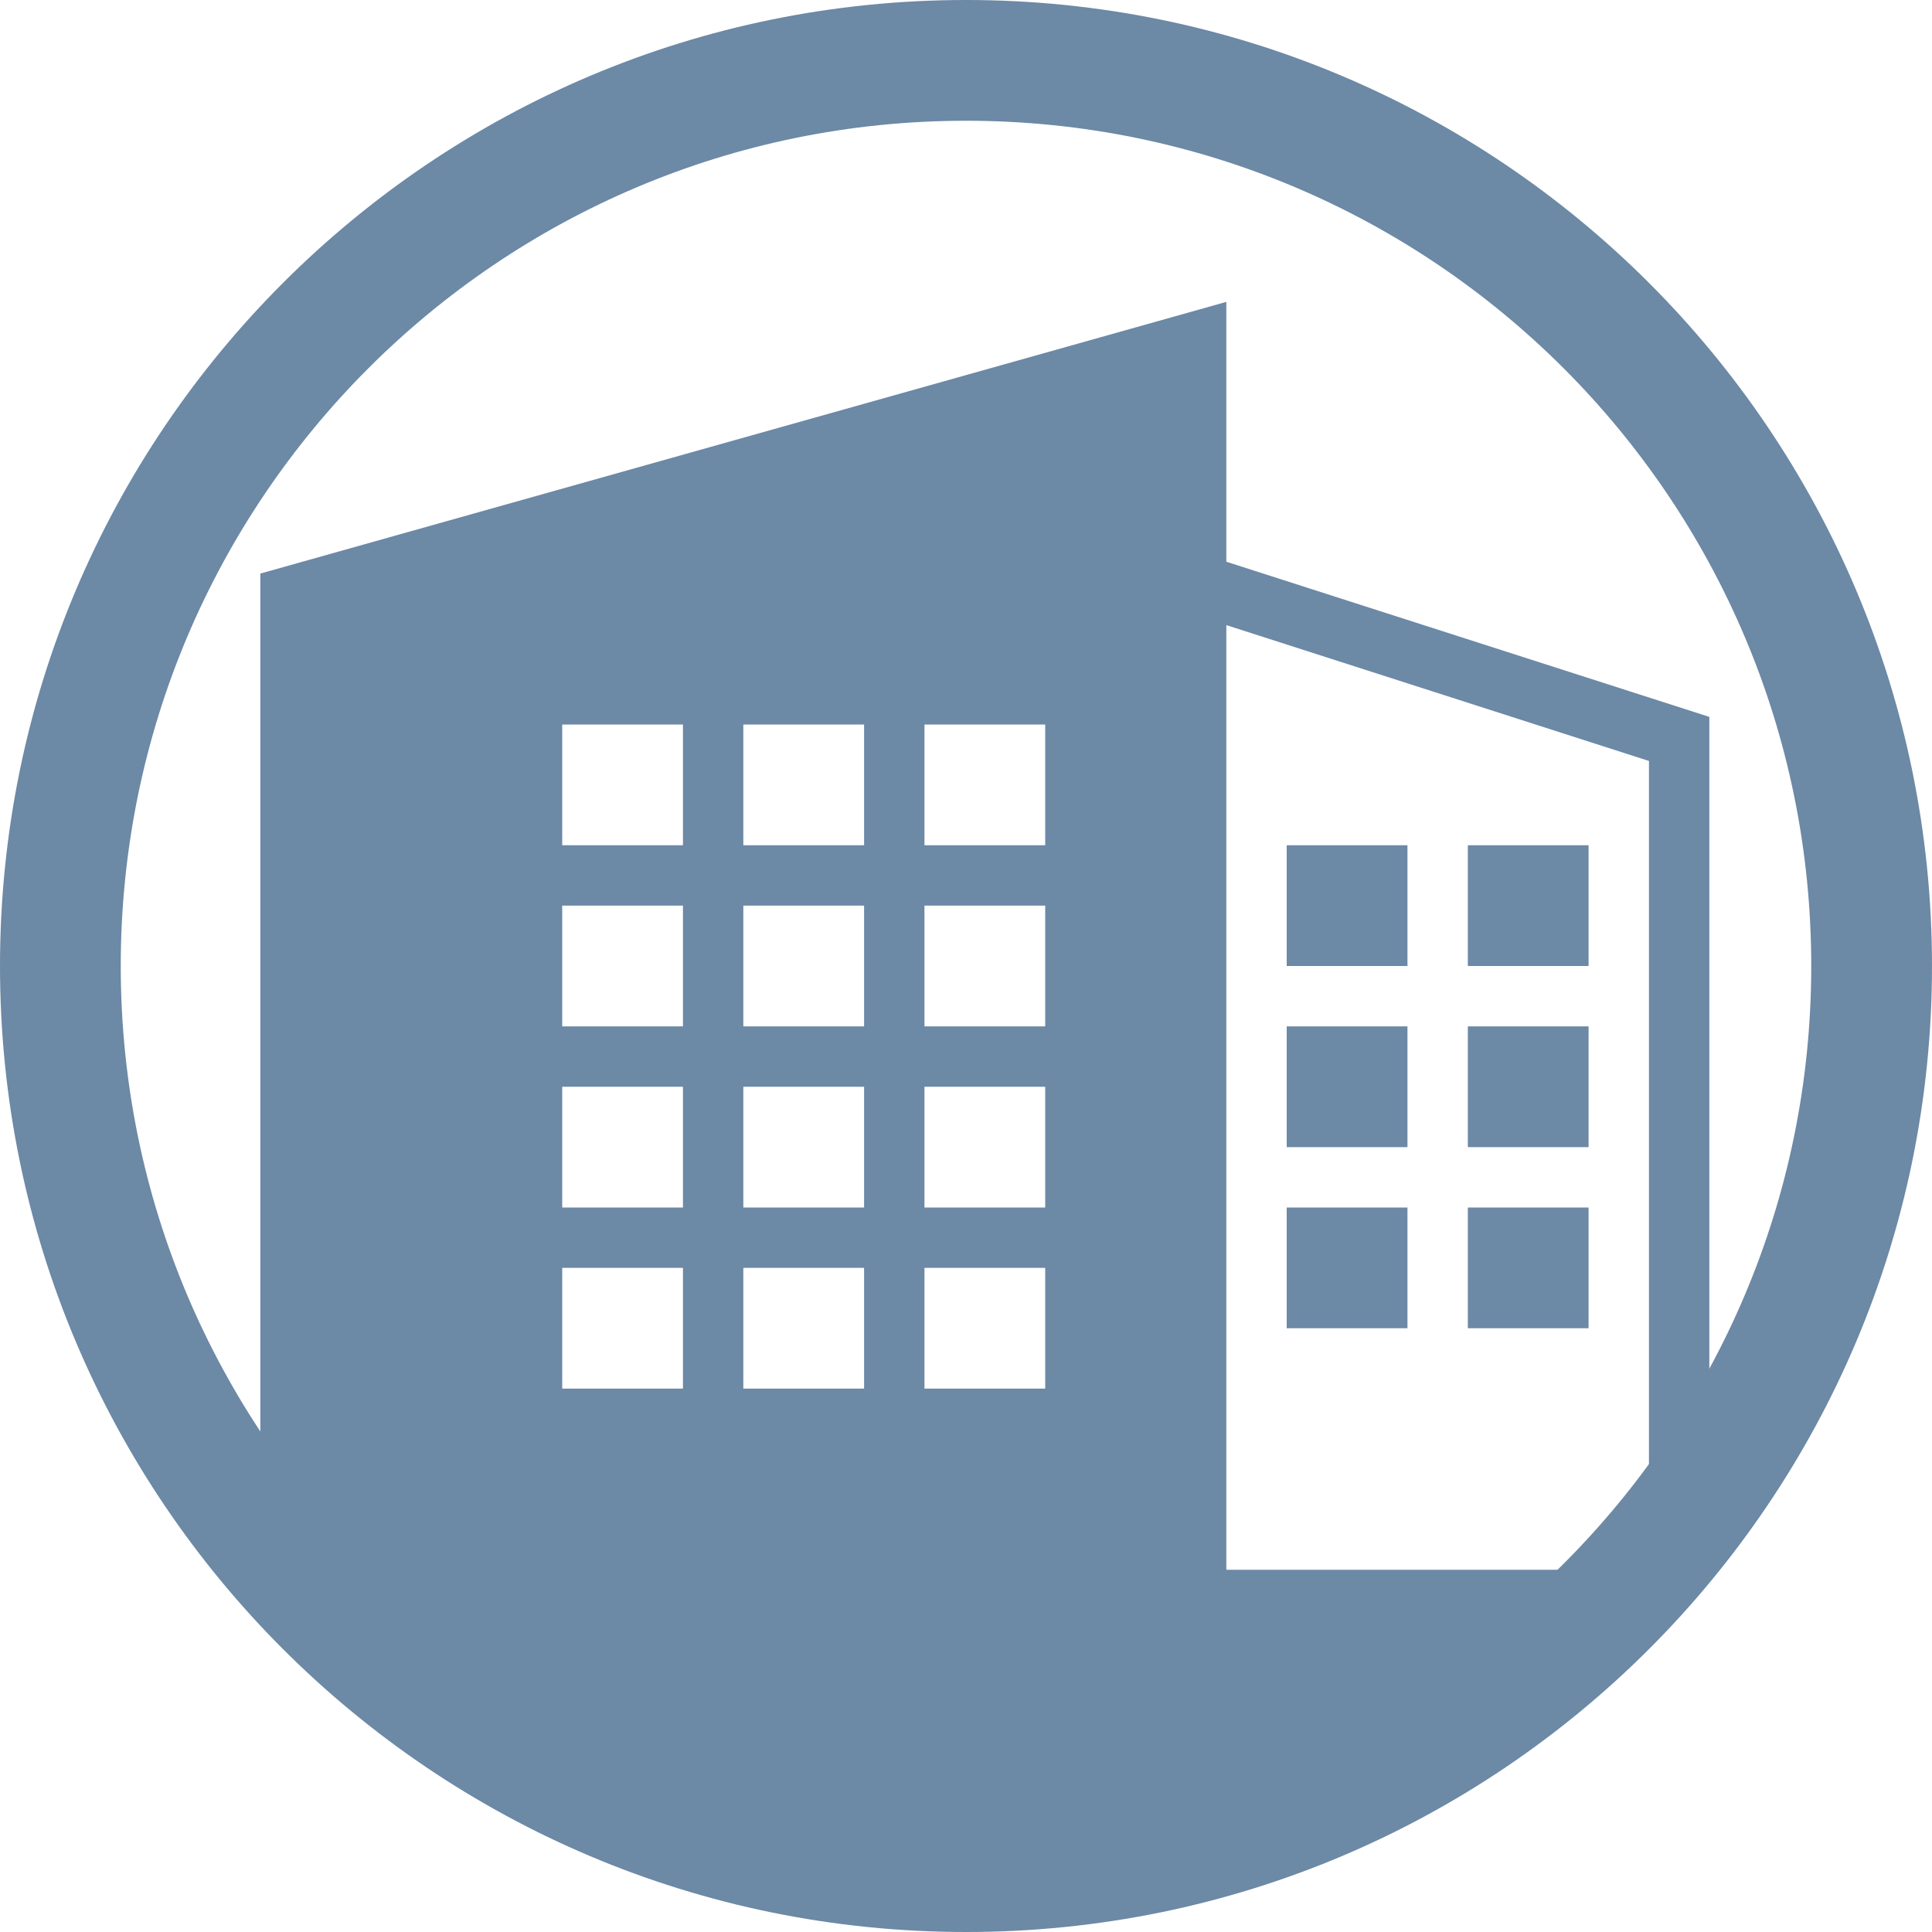 <?xml version="1.0" encoding="UTF-8"?>
<!DOCTYPE svg PUBLIC "-//W3C//DTD SVG 1.1//EN" "http://www.w3.org/Graphics/SVG/1.1/DTD/svg11.dtd">
<svg version="1.1" xmlns="http://www.w3.org/2000/svg" xmlns:xlink="http://www.w3.org/1999/xlink" x="0" y="0" width="16" height="16" viewBox="0, 0, 16, 16">
  <g id="Background">
    <rect x="0" y="0" width="16" height="16" fill="#000000" fill-opacity="0"/>
  </g>
  <g id="Background"/>
  <g id="Layer_1">
    <path d="M10.156,2.5 L10.156,4.652 L14.156,5.937 L14.156,12.95 L13.606,13.5 L13.279,13.5 C11.648,14.698 9.788,15.409 7.781,15.594 C5.953,15.565 4.392,14.66 3.049,13.5 L2.393,13.5 L2.156,13.263 L2.156,4.75 L10.156,2.5 z M10.156,5.177 L10.156,13 L13.656,13 L13.656,6.302 L10.156,5.177 z M11.656,10 L11.656,11 L10.656,11 L10.656,10 L11.656,10 z M13.156,10 L13.156,11 L12.156,11 L12.156,10 L13.156,10 z M11.656,8.5 L11.656,9.5 L10.656,9.5 L10.656,8.5 L11.656,8.5 z M13.156,8.5 L13.156,9.5 L12.156,9.5 L12.156,8.5 L13.156,8.5 z M11.656,7 L11.656,8 L10.656,8 L10.656,7 L11.656,7 z M13.156,7 L13.156,8 L12.156,8 L12.156,7 L13.156,7 z M7.156,10.5 L6.156,10.5 L6.156,11.5 L7.156,11.5 L7.156,10.5 z M8.656,10.5 L7.656,10.5 L7.656,11.5 L8.656,11.5 L8.656,10.5 z M5.656,10.5 L4.656,10.5 L4.656,11.5 L5.656,11.5 L5.656,10.5 z M7.156,9 L6.156,9 L6.156,10 L7.156,10 L7.156,9 z M8.656,9 L7.656,9 L7.656,10 L8.656,10 L8.656,9 z M5.656,9 L4.656,9 L4.656,10 L5.656,10 L5.656,9 z M7.156,7.5 L6.156,7.5 L6.156,8.5 L7.156,8.5 L7.156,7.5 z M8.656,7.5 L7.656,7.5 L7.656,8.5 L8.656,8.5 L8.656,7.5 z M5.656,7.5 L4.656,7.5 L4.656,8.5 L5.656,8.5 L5.656,7.5 z M7.156,6 L6.156,6 L6.156,7 L7.156,7 L7.156,6 z M8.656,6 L7.656,6 L7.656,7 L8.656,7 L8.656,6 z M5.656,6 L4.656,6 L4.656,7 L5.656,7 L5.656,6 z" fill="#6C89A6"/>
    <path d="M8,-0 C12.418,0 16,3.582 16,8 C16,12.418 12.418,16 8,16 C3.582,16 -0,12.418 -0,8 C-0,3.582 3.582,0 8,0 z M8,1 C4.134,1 1,4.134 1,8 C1,11.866 4.134,15 8,15 C11.866,15 15,11.866 15,8 C15,4.134 11.866,1 8,1 z" fill="#6C89A6"/>
  </g>
</svg>
